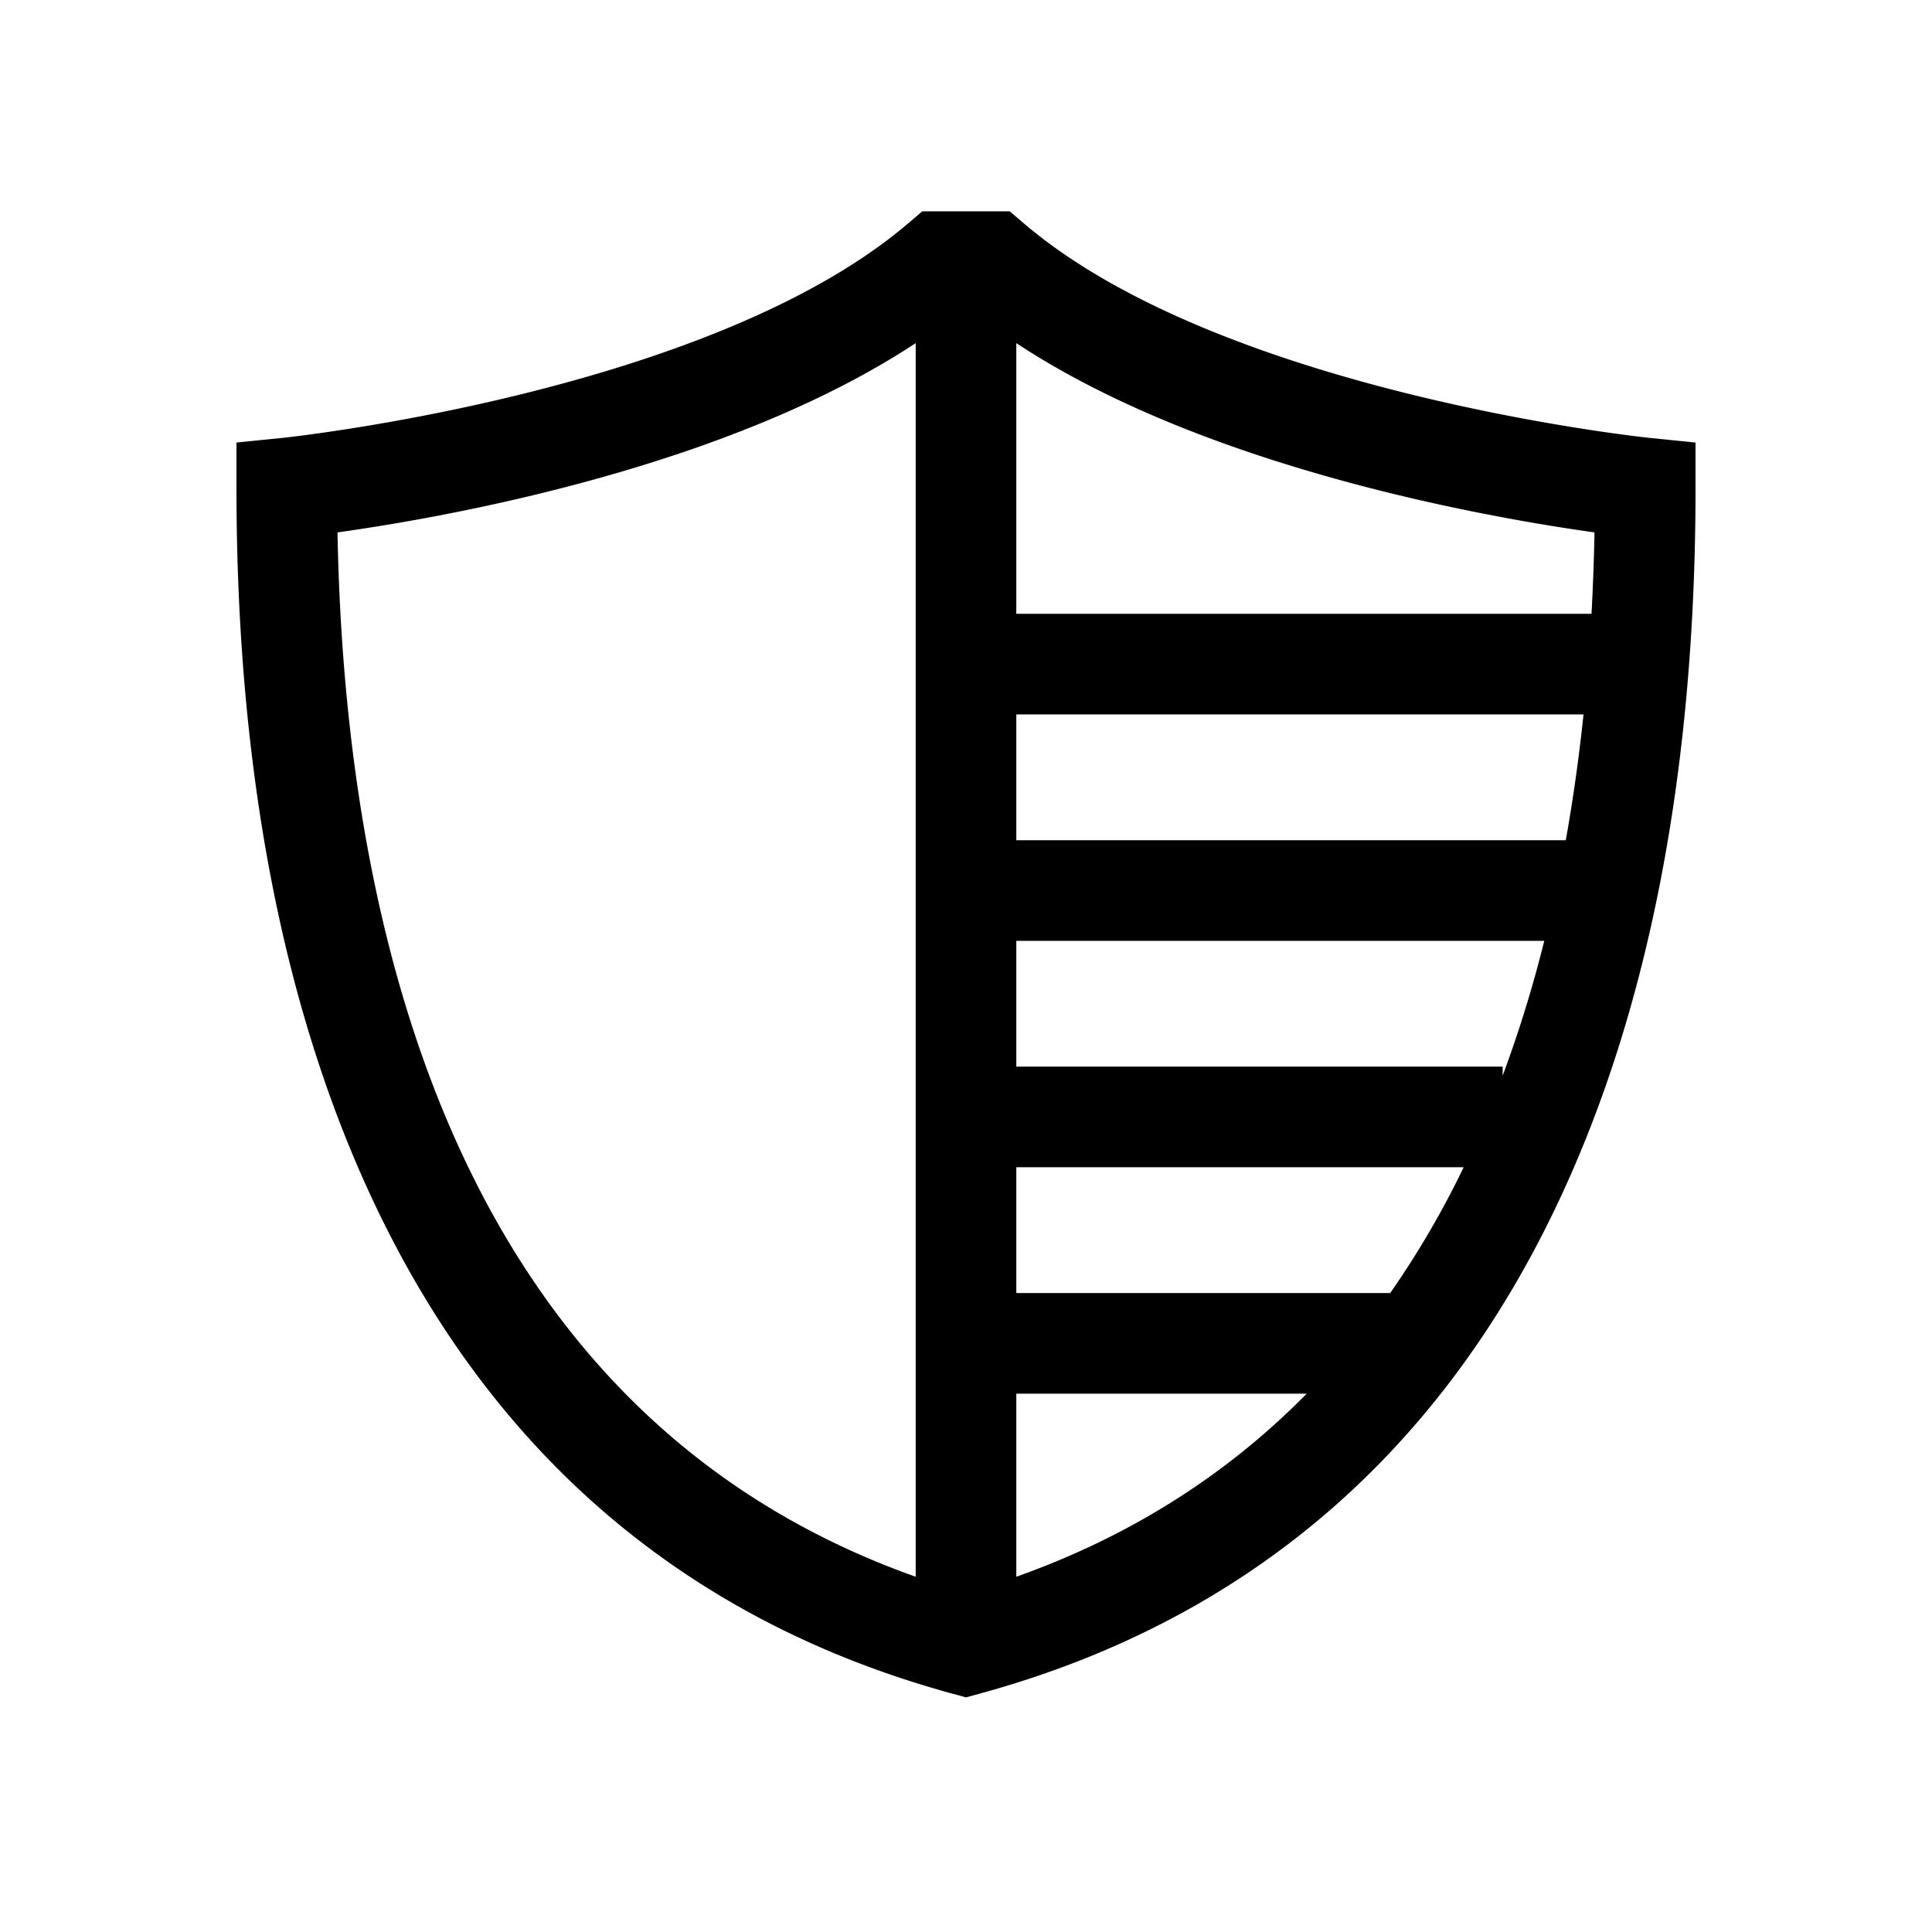 <svg xmlns="http://www.w3.org/2000/svg" width="100%" height="100%" viewBox="-51.2 -51.2 614.4 614.4"><path fill="currentColor" d="M473.605 88.081c-1.352-.137-135.958-14.259-199.218-68.251L269.9 16h-27.8l-4.488 3.83C174.464 73.727 39.744 87.944 38.4 88.081L24 89.532V104c0 89.133 14.643 165.443 43.523 226.813 38.105 80.973 100.1 133.669 184.267 156.623l4.21 1.148 4.21-1.148c84.165-22.954 146.162-75.65 184.267-156.623C473.357 269.443 488 193.133 488 104V89.532zm-17.735 30.032q-.237 12.789-.948 25.887H272V57.915c59.921 39.567 149.024 55.322 183.87 60.198zM272 320h142.266a288.233 288.233 0 01-23.366 40H272zm0-32v-40h167.9a402.662 402.662 0 01-13.236 42.884V288zm0-72v-40h180.378c-1.4 13.307-3.256 26.682-5.639 40zM56.13 118.113c34.846-4.876 123.949-20.631 183.87-60.2v392.311C94.012 398.389 58.492 245.387 56.13 118.113zM272 450.224V392h92.347c-24.298 24.7-54.639 44.836-92.347 58.224z" class="ci-primary"/></svg>